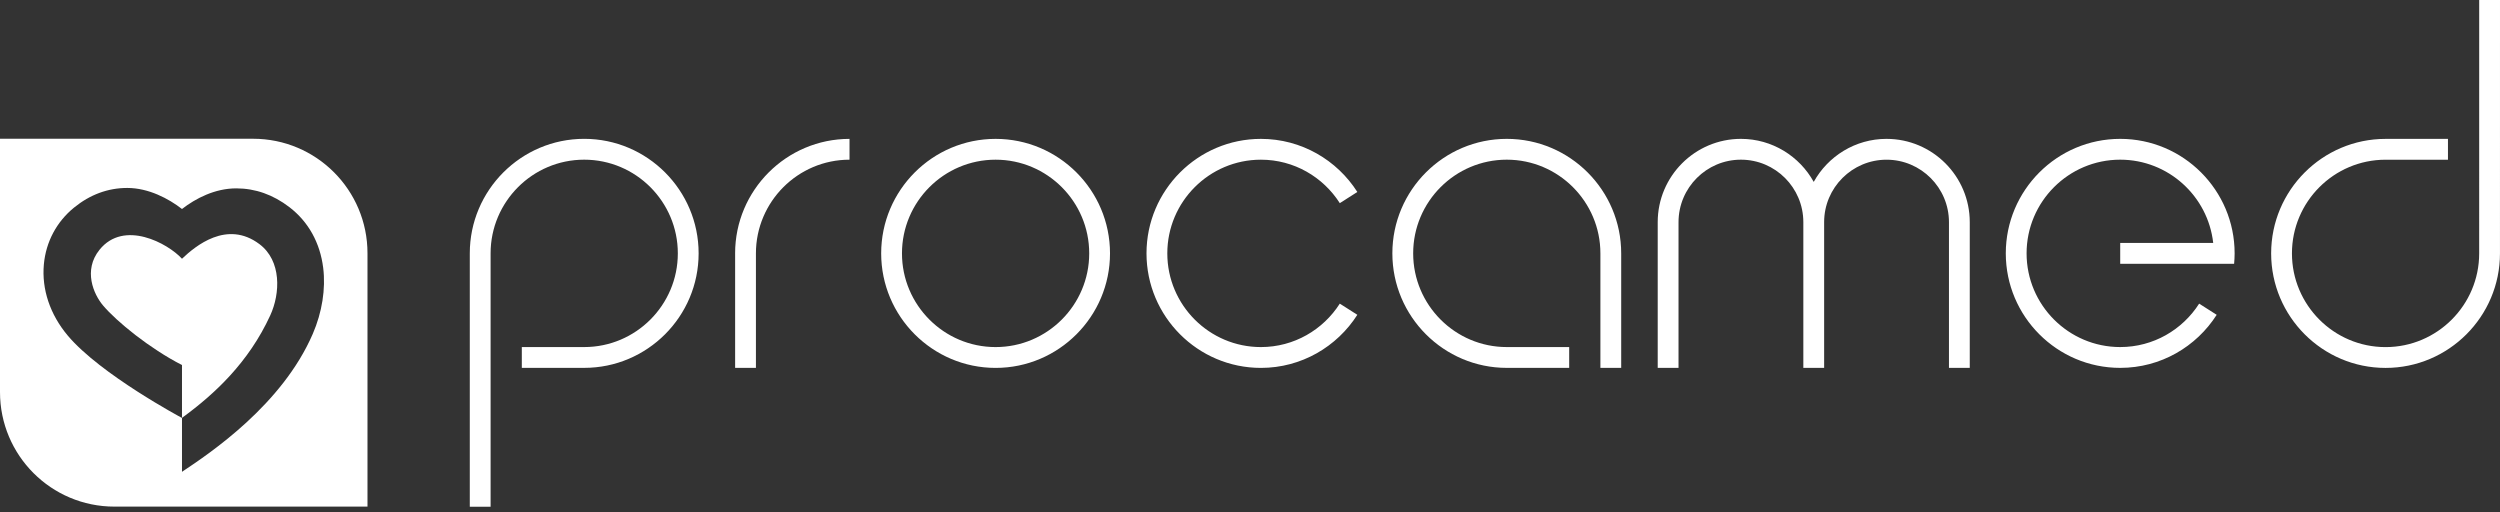 <svg width="200" height="41" viewBox="0 0 200 41" fill="none" xmlns="http://www.w3.org/2000/svg">
<rect x="0" y="0" width="200" height="41" fill="#333333" stroke="none"/>
<g clip-path="url(#clip0_984_2157)">
<path d="M198.336 0L198.334 20.272C198.334 24.405 194.974 27.768 190.844 27.768C186.714 27.768 183.356 24.405 183.356 20.272C183.356 16.138 186.715 12.777 190.844 12.777H195.837V11.111H190.844C185.797 11.111 181.692 15.221 181.692 20.272C181.692 25.323 185.799 29.433 190.844 29.433C195.889 29.433 199.998 25.324 199.998 20.272L200 0H198.335H198.336Z" fill="white"/>
<path d="M175.932 24.291C174.6 26.378 172.269 27.765 169.617 27.765C165.487 27.765 162.127 24.403 162.127 20.269C162.127 16.135 165.487 12.774 169.617 12.774C173.464 12.774 176.641 15.695 177.057 19.437H169.617V21.102H178.729C178.754 20.827 178.77 20.551 178.77 20.269C178.77 15.218 174.665 11.109 169.617 11.109C164.569 11.109 160.463 15.218 160.463 20.269C160.463 25.32 164.569 29.43 169.617 29.43C172.858 29.43 175.708 27.735 177.335 25.185L175.932 24.291Z" fill="white"/>
<path d="M150.922 11.109C148.419 11.109 146.234 12.501 145.098 14.552C143.962 12.502 141.777 11.109 139.274 11.109C135.604 11.109 132.617 14.097 132.617 17.772V29.43H134.282V17.772C134.282 15.016 136.522 12.774 139.274 12.774C142.026 12.774 144.265 15.014 144.267 17.769V29.432H145.931V17.773C145.931 17.773 145.931 17.772 145.931 17.77C145.932 15.016 148.172 12.776 150.924 12.776C153.676 12.776 155.917 15.017 155.917 17.773V29.432H157.581V17.773C157.581 14.098 154.595 11.11 150.924 11.11L150.922 11.109Z" fill="white"/>
<path d="M120.542 11.109C115.496 11.109 111.389 15.218 111.389 20.269C111.389 25.32 115.496 29.43 120.542 29.43H125.535V27.765H120.542C116.413 27.765 113.054 24.403 113.054 20.269C113.054 16.135 116.413 12.774 120.542 12.774C124.671 12.774 128.032 16.137 128.032 20.269V29.43H129.696V20.269C129.696 15.218 125.59 11.109 120.542 11.109Z" fill="white"/>
<path d="M107.184 24.29C105.853 26.376 103.525 27.766 100.873 27.766C96.744 27.766 93.385 24.404 93.385 20.27C93.385 16.136 96.744 12.775 100.873 12.775C103.525 12.775 105.853 14.166 107.184 16.252L108.587 15.358C106.96 12.809 104.115 11.11 100.873 11.11C95.827 11.11 91.72 15.219 91.72 20.27C91.72 25.321 95.825 29.432 100.873 29.432C104.113 29.432 106.96 27.733 108.587 25.184L107.184 24.291V24.29Z" fill="white"/>
<path d="M79.648 29.432C74.601 29.432 70.494 25.323 70.494 20.27C70.494 15.218 74.6 11.11 79.648 11.11C84.696 11.11 88.801 15.219 88.801 20.27C88.801 25.321 84.694 29.432 79.648 29.432ZM79.648 12.775C75.517 12.775 72.158 16.138 72.158 20.27C72.158 24.403 75.517 27.766 79.648 27.766C83.778 27.766 87.137 24.404 87.137 20.27C87.137 16.136 83.778 12.775 79.648 12.775Z" fill="white"/>
<path d="M58.81 20.27V29.432H60.474V20.27C60.474 16.138 63.833 12.775 67.962 12.775V11.11C62.916 11.11 58.809 15.219 58.809 20.27H58.81Z" fill="white"/>
<path d="M39.248 40.541V20.27C39.247 16.137 42.606 12.774 46.737 12.774C50.867 12.774 54.226 16.137 54.226 20.27C54.226 24.404 50.867 27.765 46.737 27.765H41.745V29.429H46.737C51.783 29.429 55.89 25.32 55.89 20.269C55.89 15.218 51.783 11.107 46.737 11.107C41.69 11.107 37.583 15.216 37.583 20.269V40.539H39.248V40.541Z" fill="white"/>
<g clip-path="url(#clip1_984_2157)">
<path d="M20.747 19.523C18.151 17.58 15.627 19.683 14.559 20.7C13.427 19.462 9.915 17.555 7.961 19.982C6.645 21.617 7.481 23.539 8.249 24.444C9.327 25.718 11.968 27.879 14.559 29.203V33.428C17.197 31.509 19.894 28.981 21.618 25.235C22.431 23.468 22.533 20.859 20.747 19.523Z" fill="white"/>
<path d="M20.248 11.1H0V31.369C0 36.428 4.096 40.529 9.15 40.529H29.399V20.26C29.4 15.201 25.302 11.1 20.248 11.1ZM25.022 26.71C22.575 32.37 16.853 36.222 14.559 37.745V33.435C14.559 33.435 8.035 29.958 5.419 26.845C4.008 25.166 3.323 23.145 3.51 21.138C3.676 19.347 4.532 17.739 5.922 16.609C7.205 15.565 8.639 15.036 10.183 15.036C11.885 15.036 13.502 15.896 14.559 16.72C15.653 15.87 17.2 15.069 18.898 15.069C20.423 15.069 21.856 15.576 23.157 16.576C24.672 17.741 25.606 19.419 25.856 21.43C26.065 23.108 25.769 24.982 25.023 26.707L25.022 26.71Z" fill="white"/>
</g>
</g>
<defs>
<clipPath id="clip0_984_2157">
<rect width="200" height="40.541" fill="white"/>
</clipPath>
<clipPath id="clip1_984_2157">
<rect width="29.4" height="29.43" fill="white" transform="translate(0 11.1)"/>
</clipPath>
</defs>
</svg>
